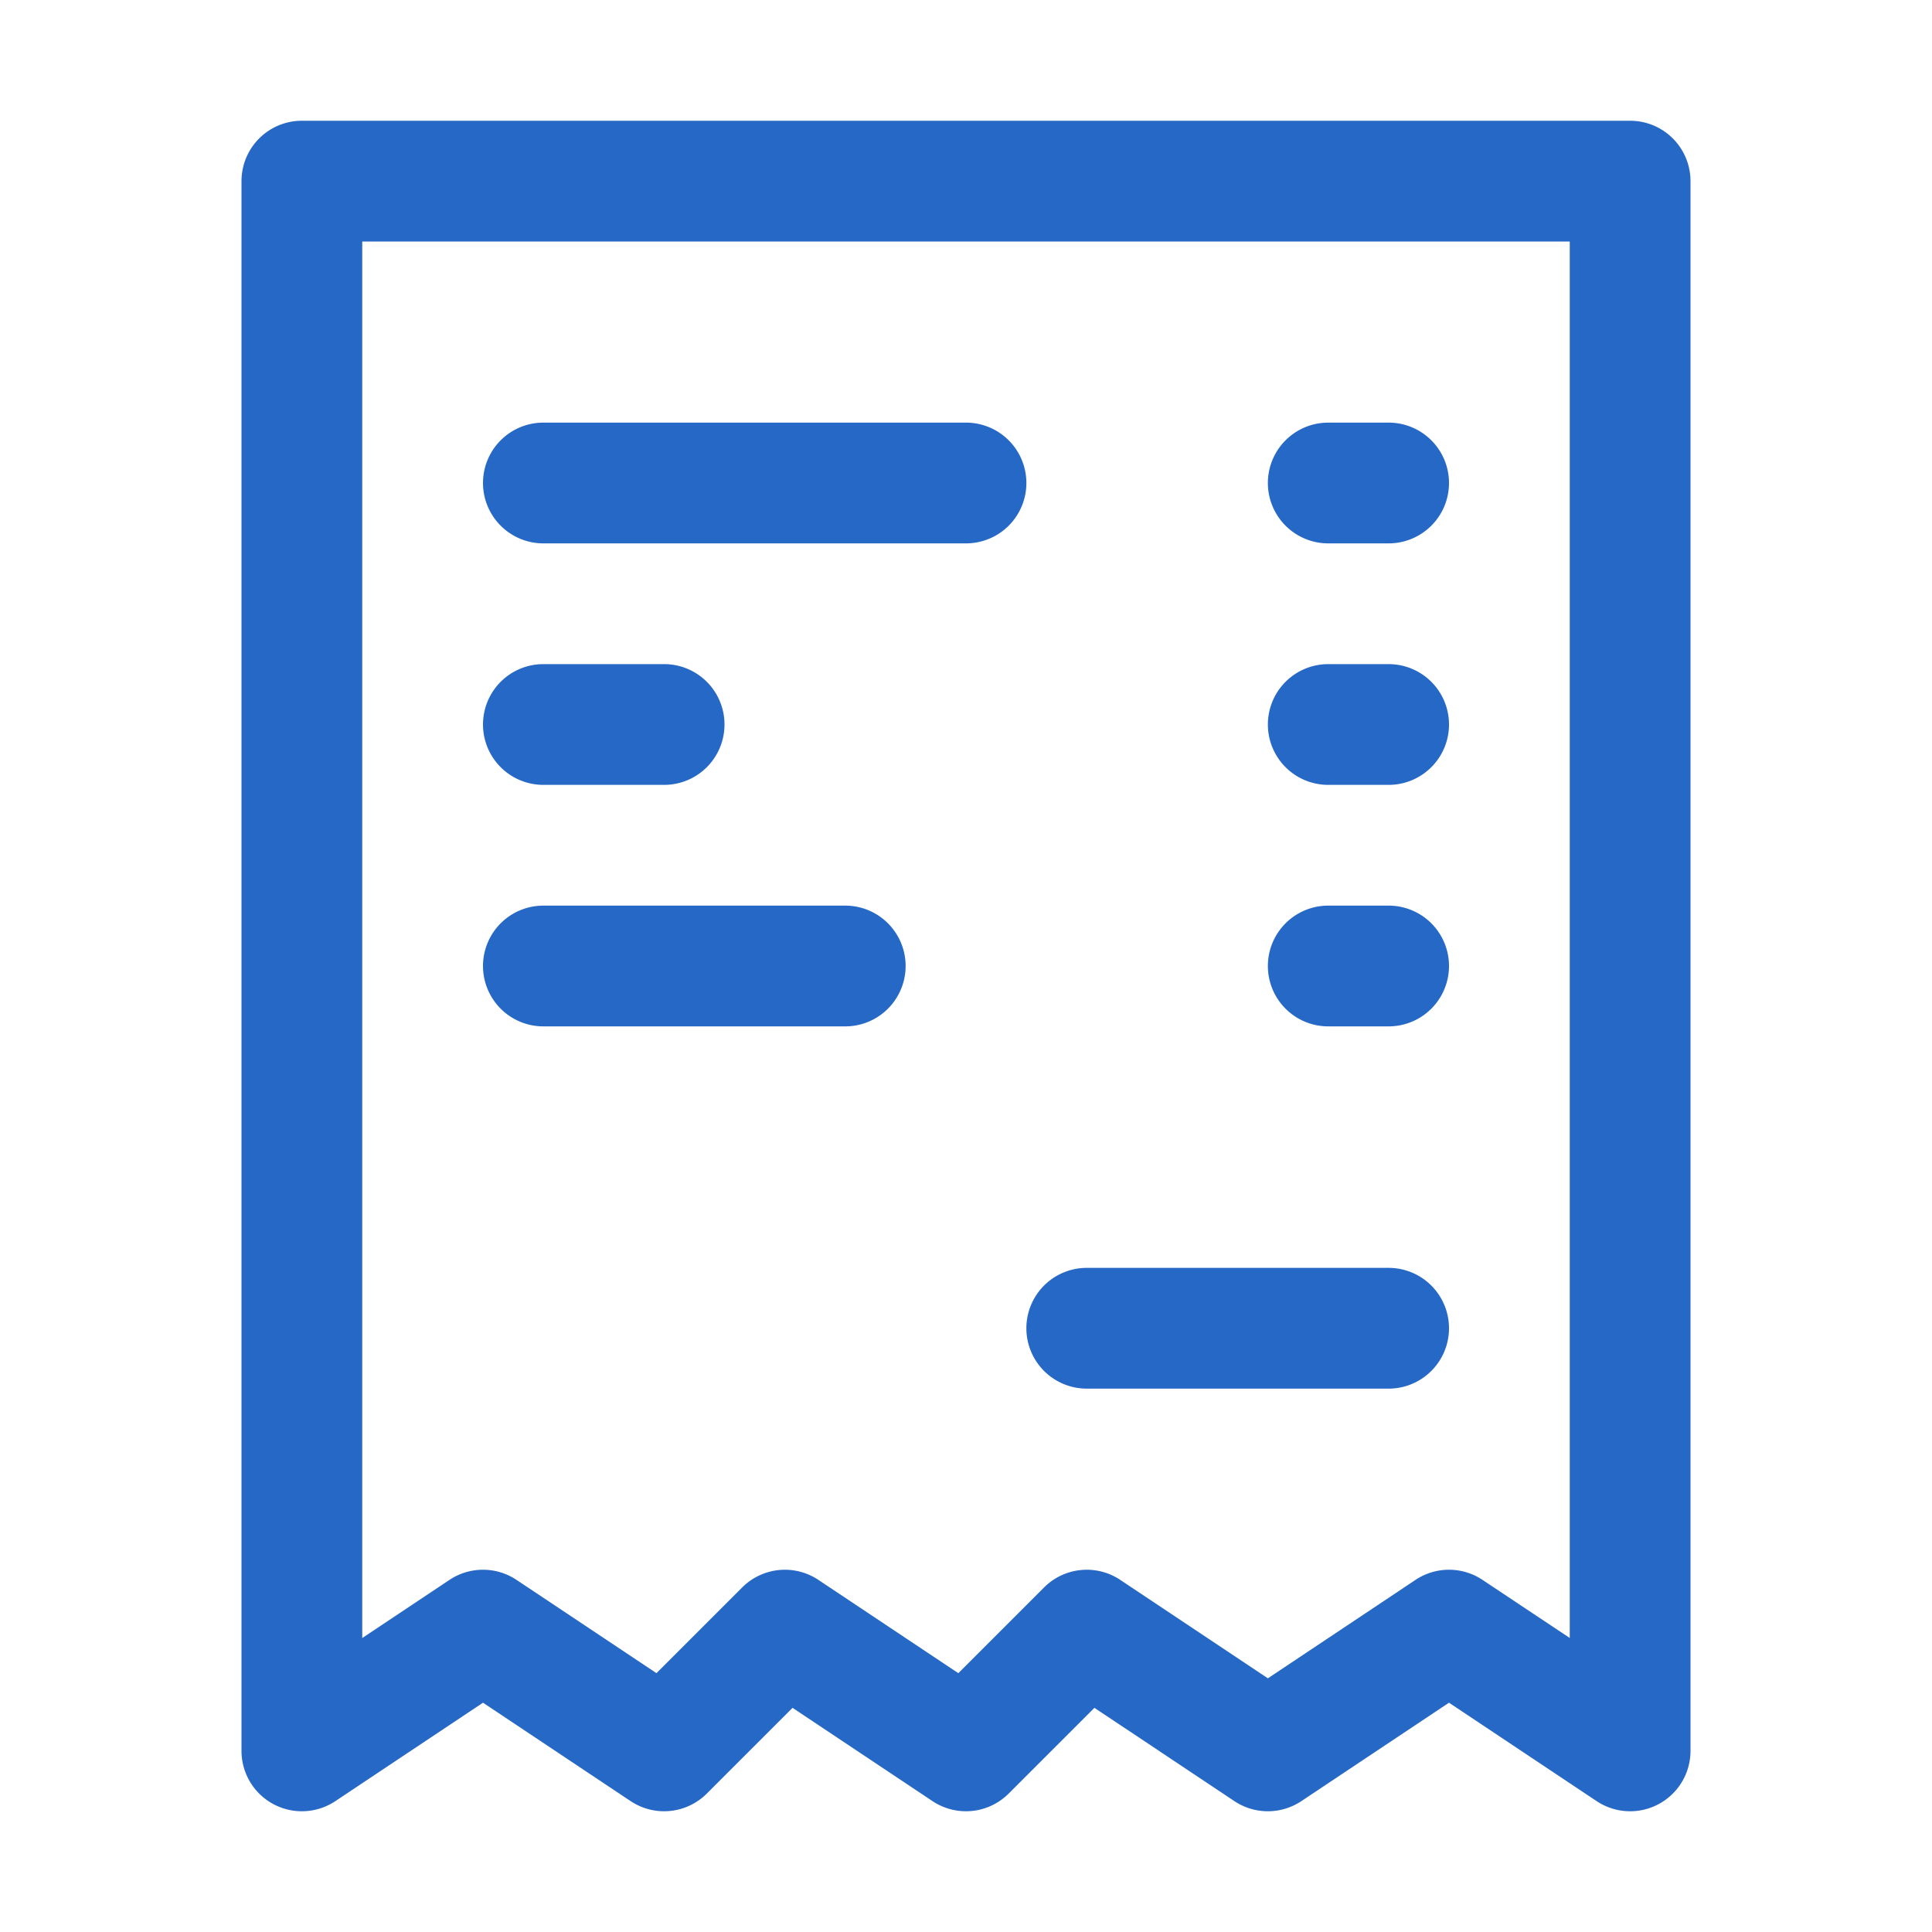 <svg xmlns="http://www.w3.org/2000/svg" fill="none" viewBox="0 0 32 32" class="acv-icon"><path fill="#2668C5" d="M8 8a1 1 0 0 1 1-1h7a1 1 0 1 1 0 2H9a1 1 0 0 1-1-1ZM21 8a1 1 0 0 1 1-1h1a1 1 0 1 1 0 2h-1a1 1 0 0 1-1-1ZM22 11a1 1 0 1 0 0 2h1a1 1 0 1 0 0-2h-1ZM21 16a1 1 0 0 1 1-1h1a1 1 0 1 1 0 2h-1a1 1 0 0 1-1-1ZM18 21a1 1 0 1 0 0 2h5a1 1 0 1 0 0-2h-5ZM8 12a1 1 0 0 1 1-1h2a1 1 0 1 1 0 2H9a1 1 0 0 1-1-1ZM9 15a1 1 0 1 0 0 2h5a1 1 0 1 0 0-2H9Z"/><path fill="#2668C5" fill-rule="evenodd" d="M5.555 29.832A1 1 0 0 1 4 29V3a1 1 0 0 1 1-1h22a1 1 0 0 1 1 1v26a1 1 0 0 1-1.555.832L24 28.202l-2.445 1.63a1 1 0 0 1-1.11 0l-2.318-1.545-1.42 1.42a1 1 0 0 1-1.262.125l-2.318-1.545-1.42 1.42a1 1 0 0 1-1.262.125L8 28.202l-2.445 1.63Zm1.89-3.664a1 1 0 0 1 1.11 0l2.318 1.545 1.42-1.42a1 1 0 0 1 1.262-.125l2.318 1.545 1.42-1.42a1 1 0 0 1 1.262-.125L21 27.798l2.445-1.63a1 1 0 0 1 1.11 0L26 27.13V4H6v23.131l1.445-.963Z" clip-rule="evenodd"/></svg>